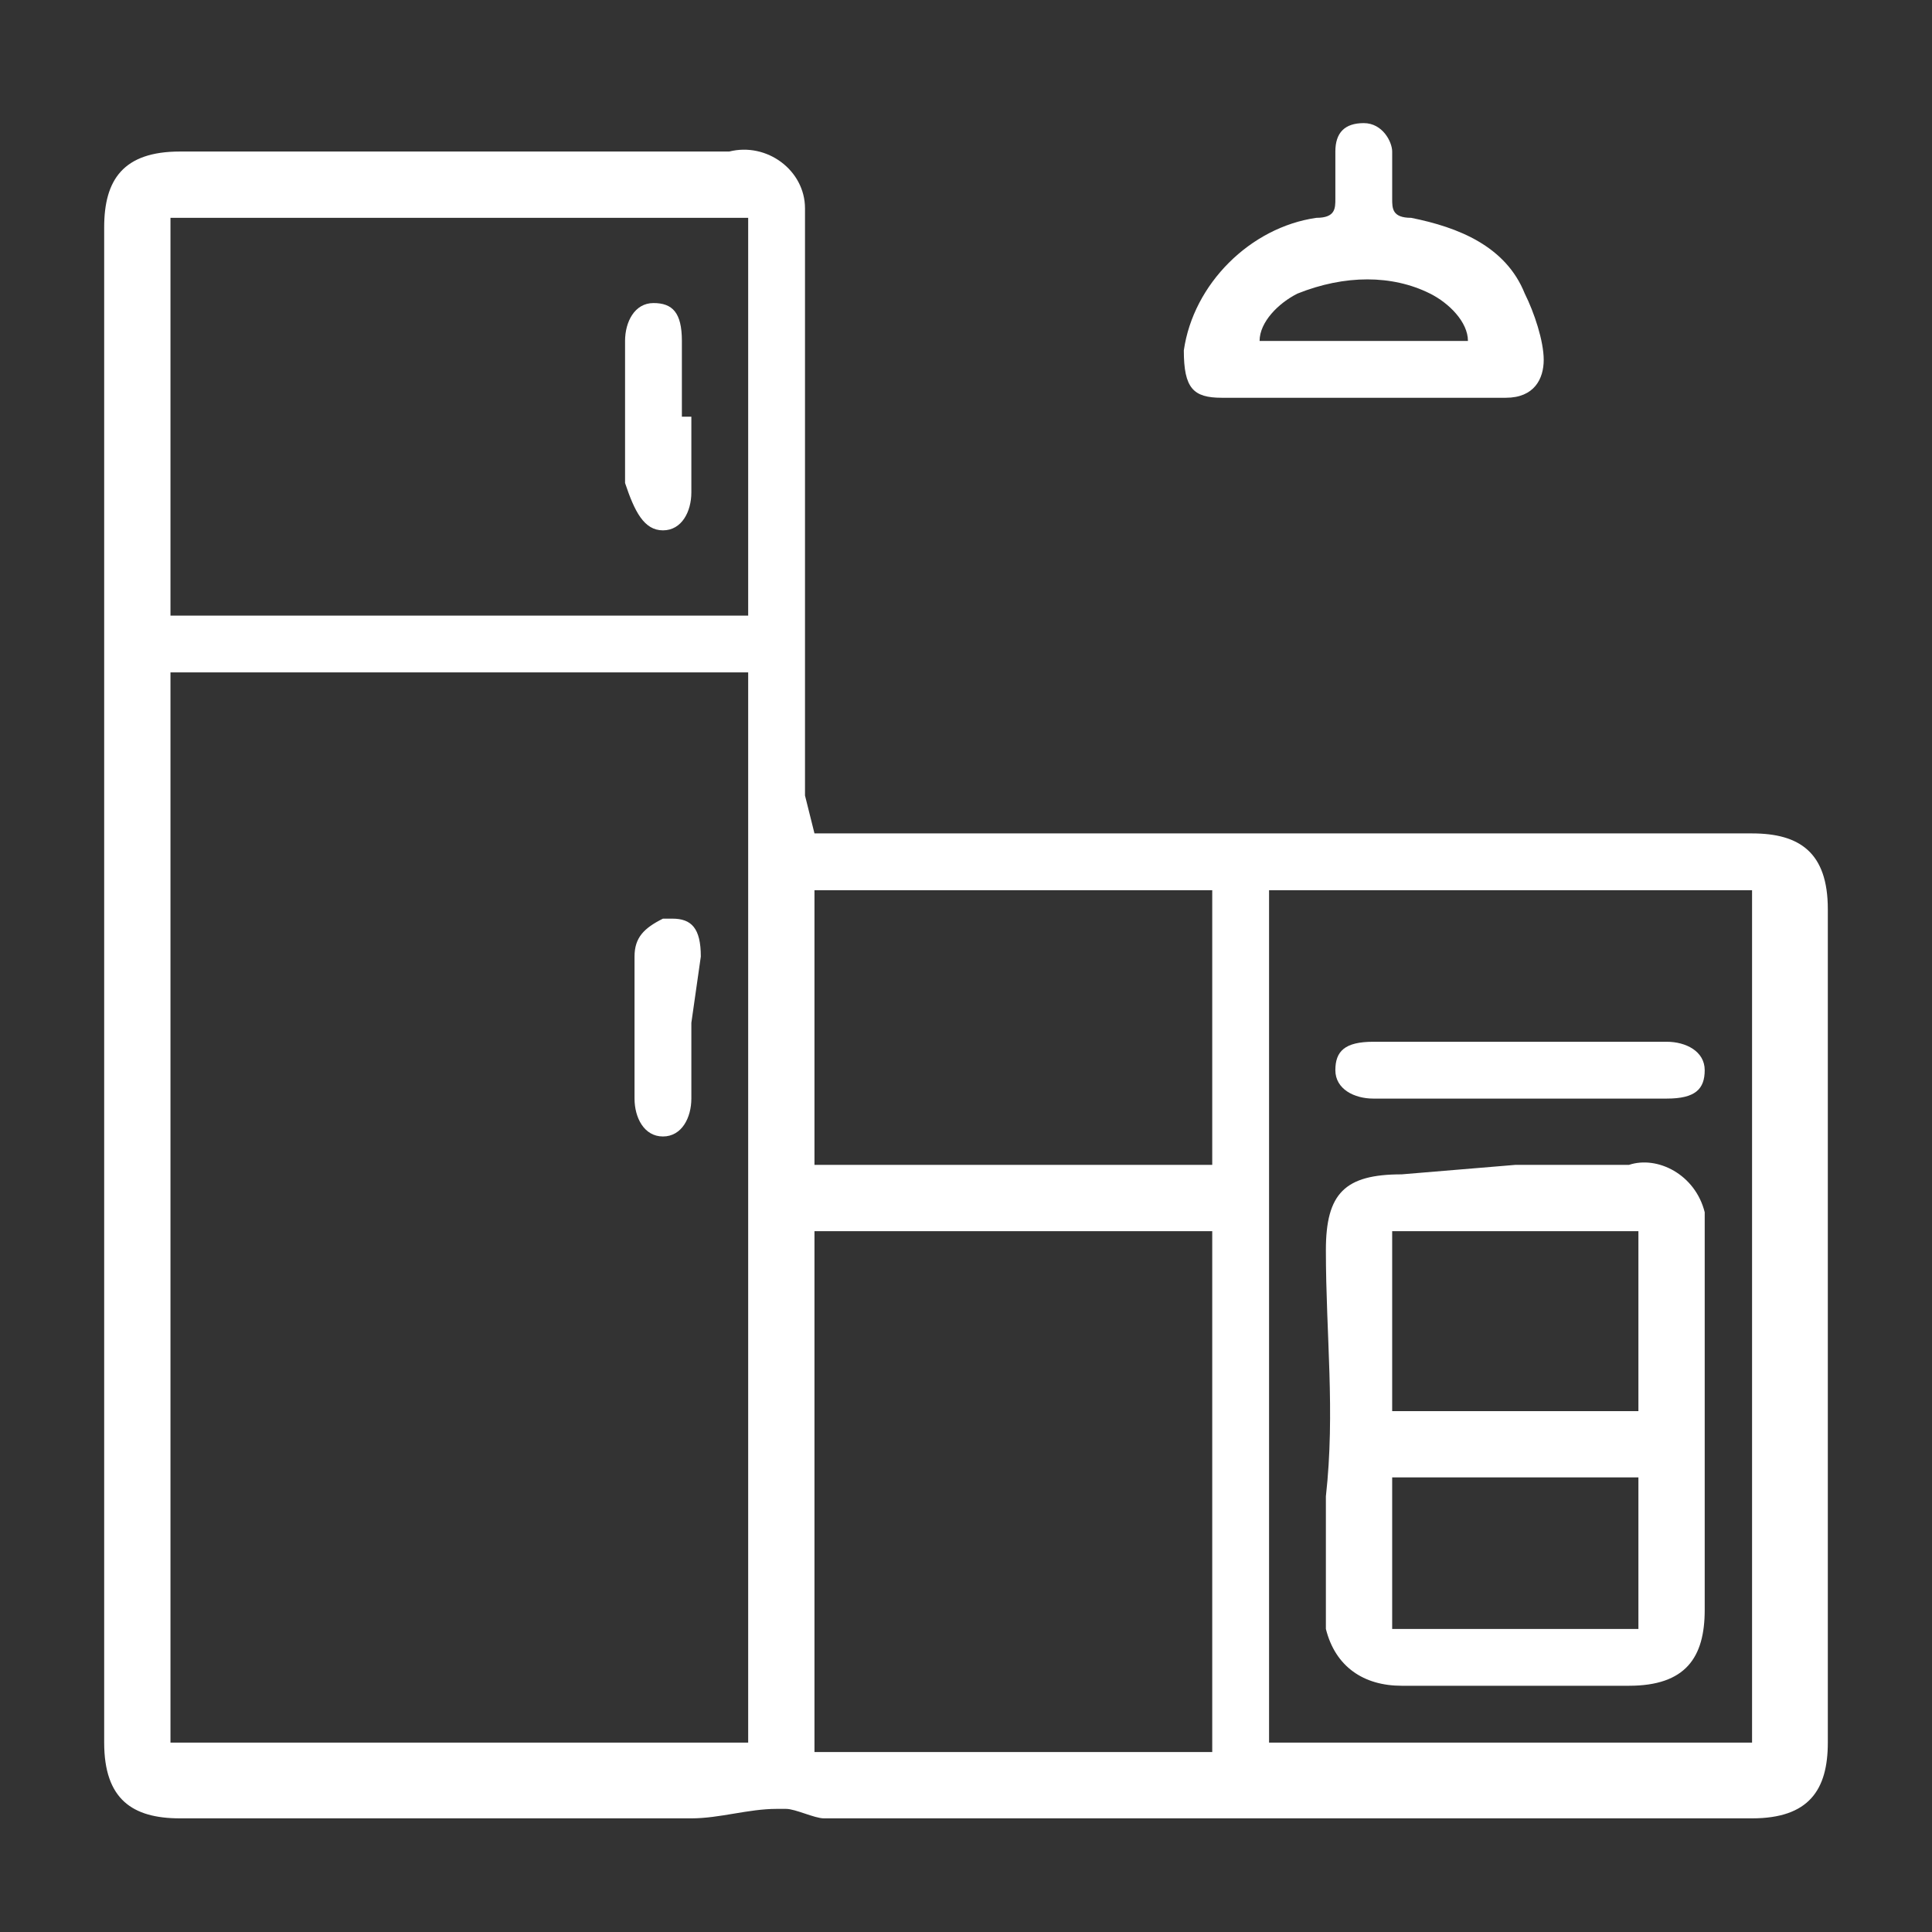 <?xml version="1.0" encoding="utf-8"?>
<!-- Generator: Adobe Illustrator 25.2.0, SVG Export Plug-In . SVG Version: 6.00 Build 0)  -->
<svg version="1.1" id="Layer_1" xmlns="http://www.w3.org/2000/svg" xmlns:xlink="http://www.w3.org/1999/xlink" x="0px" y="0px"
	 viewBox="0 0 20.4 20.4" style="enable-background:new 0 0 20.4 20.4;" xml:space="preserve">
<rect x="0" y="0" width="20.4" height="20.4" fill="#333333" stroke="none"/>
<style type="text/css">
	.st0{fill:#FFFFFF;}
</style>
<path class="st0" d="M8.6,8.8h9.9c0.5,0,0.8,0.2,0.8,0.8v8.8c0,0.5-0.2,0.8-0.8,0.8H8.7c-0.1,0-0.3-0.1-0.4-0.1H8.2
	c-0.3,0-0.6,0.1-0.9,0.1c-1.8,0-3.6,0-5.4,0c-0.5,0-0.8-0.2-0.8-0.8V2.4c0-0.5,0.2-0.8,0.8-0.8c1.9,0,3.9,0,5.8,0
	c0.4-0.1,0.8,0.2,0.8,0.6c0,0.1,0,0.1,0,0.2c0,2,0,4,0,6L8.6,8.8z M7.9,18.4V7.1H1.8v11.3L7.9,18.4z M1.8,6.5h6.1V2.3H1.8V6.5z
	 M13.4,9.4v9h5.1v-9H13.4z M8.6,13v5.5h4.2V13H8.6z M8.6,12.3h4.2V9.4H8.6V12.3z"/>
<path class="st0" d="M14.4,4.2h-1.5c-0.3,0-0.4-0.1-0.4-0.5c0.1-0.7,0.7-1.3,1.4-1.4c0.2,0,0.2-0.1,0.2-0.2c0-0.2,0-0.3,0-0.5
	c0-0.2,0.1-0.3,0.3-0.3c0,0,0,0,0,0c0.2,0,0.3,0.2,0.3,0.3c0,0,0,0,0,0c0,0.2,0,0.3,0,0.5c0,0.1,0,0.2,0.2,0.2
	c0.5,0.1,1,0.3,1.2,0.8c0.1,0.2,0.2,0.5,0.2,0.7c0,0.2-0.1,0.4-0.4,0.4H14.4z M15.5,3.6c0-0.2-0.2-0.4-0.4-0.5
	c-0.4-0.2-0.9-0.2-1.4,0c-0.2,0.1-0.4,0.3-0.4,0.5L15.5,3.6L15.5,3.6z"/>
<path class="st0" d="M7.3,10.8v0.8C7.3,11.8,7.2,12,7,12c-0.2,0-0.3-0.2-0.3-0.4c0,0,0,0,0,0c0-0.5,0-1,0-1.5c0-0.2,0.1-0.3,0.3-0.4
	c0,0,0.1,0,0.1,0c0.2,0,0.3,0.1,0.3,0.4L7.3,10.8z"/>
<path class="st0" d="M7.3,4.4v0.8c0,0.2-0.1,0.4-0.3,0.4S6.7,5.4,6.6,5.1V3.6c0-0.2,0.1-0.4,0.3-0.4s0.3,0.1,0.3,0.4V4.4z"/>
<path class="st0" d="M16,12.3h1.2c0.3-0.1,0.7,0.1,0.8,0.5c0,0.1,0,0.2,0,0.2c0,0.6,0,1.1,0,1.7c0,0.8,0,1.5,0,2.3
	c0,0.5-0.2,0.8-0.8,0.8h-2.4c-0.4,0-0.7-0.2-0.8-0.6c0,0,0-0.1,0-0.1c0-0.4,0-0.9,0-1.3c0.1-0.9,0-1.7,0-2.6c0-0.6,0.2-0.8,0.8-0.8
	L16,12.3z M17.3,13h-2.6v1.9h2.6V13z M17.3,15.6h-2.6v1.6h2.6V15.6z"/>
<path class="st0" d="M16,11h1.6c0.2,0,0.4,0.1,0.4,0.3s-0.1,0.3-0.4,0.3h-3.1c-0.2,0-0.4-0.1-0.4-0.3s0.1-0.3,0.4-0.3H16z"/>
</svg>
